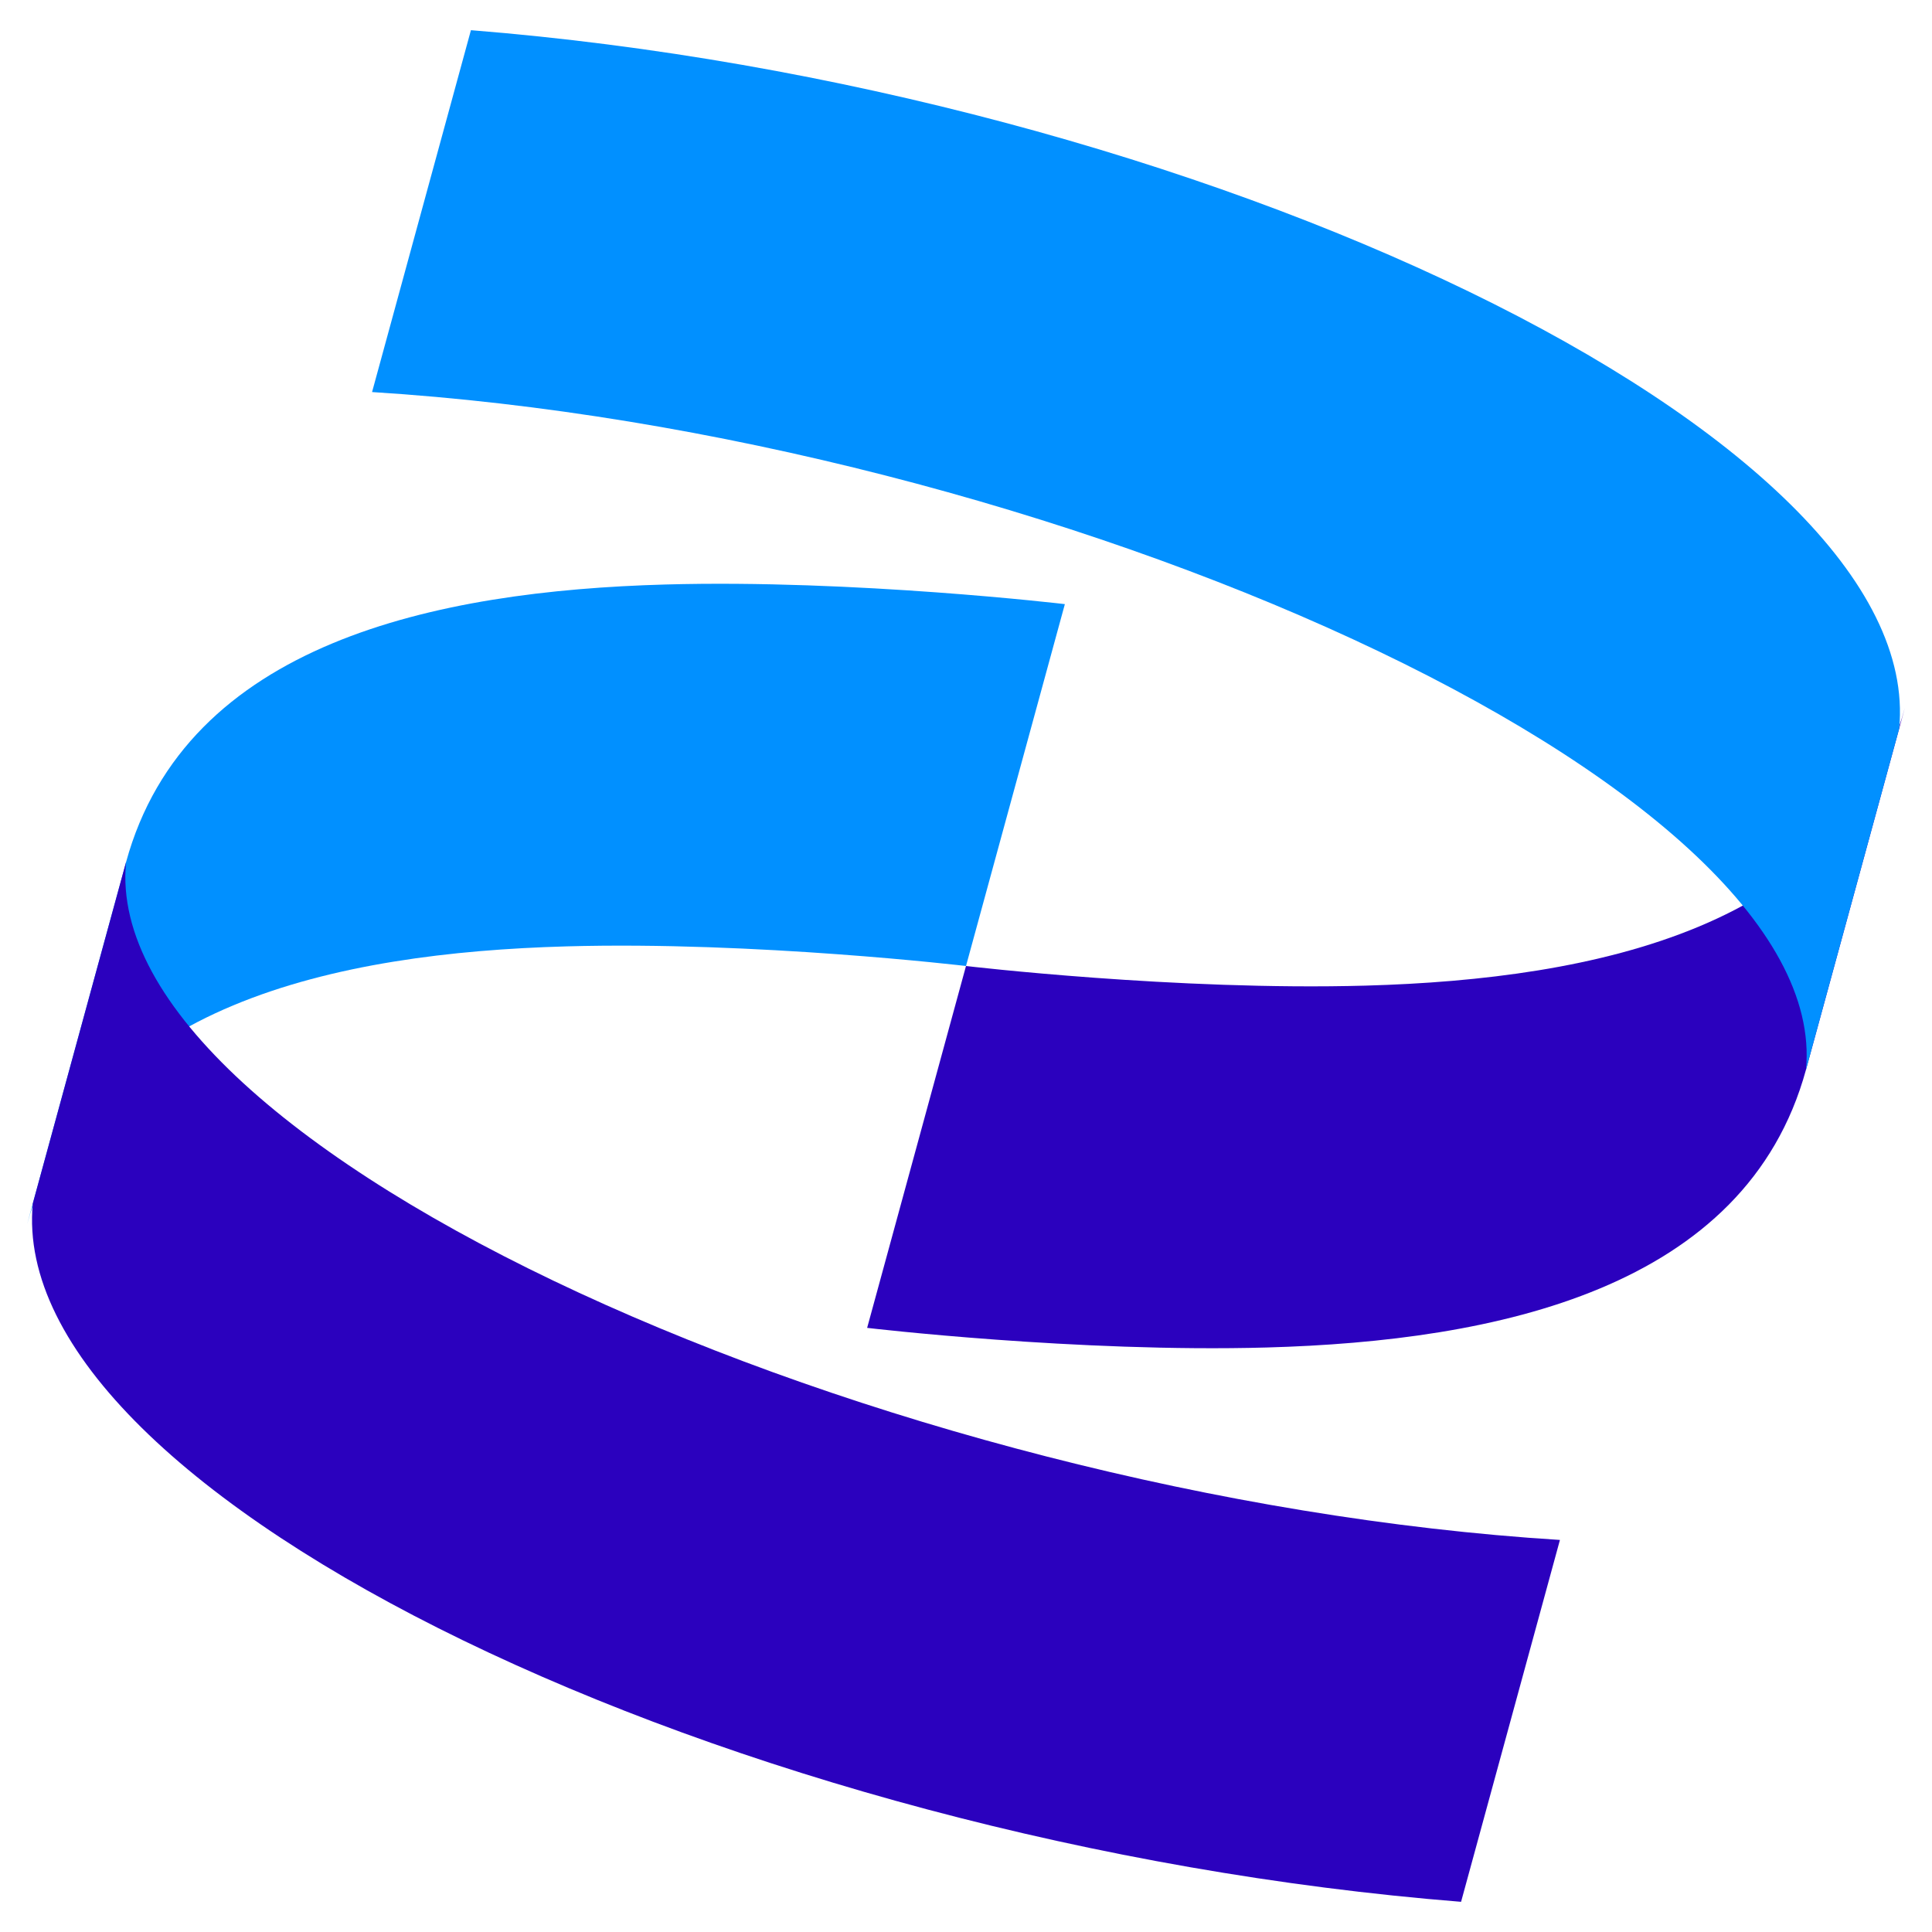 <?xml version="1.0" encoding="utf-8"?>
<!-- Generator: Adobe Illustrator 24.1.2, SVG Export Plug-In . SVG Version: 6.00 Build 0)  -->
<svg version="1.1" id="Capa_1" xmlns="http://www.w3.org/2000/svg" xmlns:xlink="http://www.w3.org/1999/xlink" x="0px" y="0px"
	 viewBox="0 0 512 512" style="enable-background:new 0 0 512 512;" xml:space="preserve">
<style type="text/css">
	.st0{fill:#0190FF;}
	.st1{fill:#2B01BE;}
</style>
<path id="path4664" class="st0" d="M33.4,228.5c15.9-58.1,82-71.9,142.9-73.6c50.1-1.4,105.9,5.2,105.9,5.2L256,256
	c0,0-55.8-6.6-105.9-5.2c-60.9,1.7-127,15.5-142.9,73.6L33.4,228.5z"/>
<path id="path4668" class="st1" d="M413.4,408.1c-179.2-11.2-387.3-103.6-380-179.6L8.7,318.9C1.2,396.5,194.4,488.6,387.2,504
	L413.4,408.1z"/>
<path id="path4672" class="st1" d="M478.6,283.5c-15.9,58.1-82,71.9-142.9,73.6c-50.1,1.4-105.9-5.2-105.9-5.2L256,256
	c0,0,55.8,6.6,105.9,5.2c60.9-1.7,127-15.5,142.9-73.6L478.6,283.5z"/>
<path id="path4674" class="st0" d="M98.6,103.9c179.2,11.2,387.3,103.6,380,179.6l24.7-90.4C510.8,115.5,317.6,23.4,124.8,8
	L98.6,103.9z"/>
</svg>
